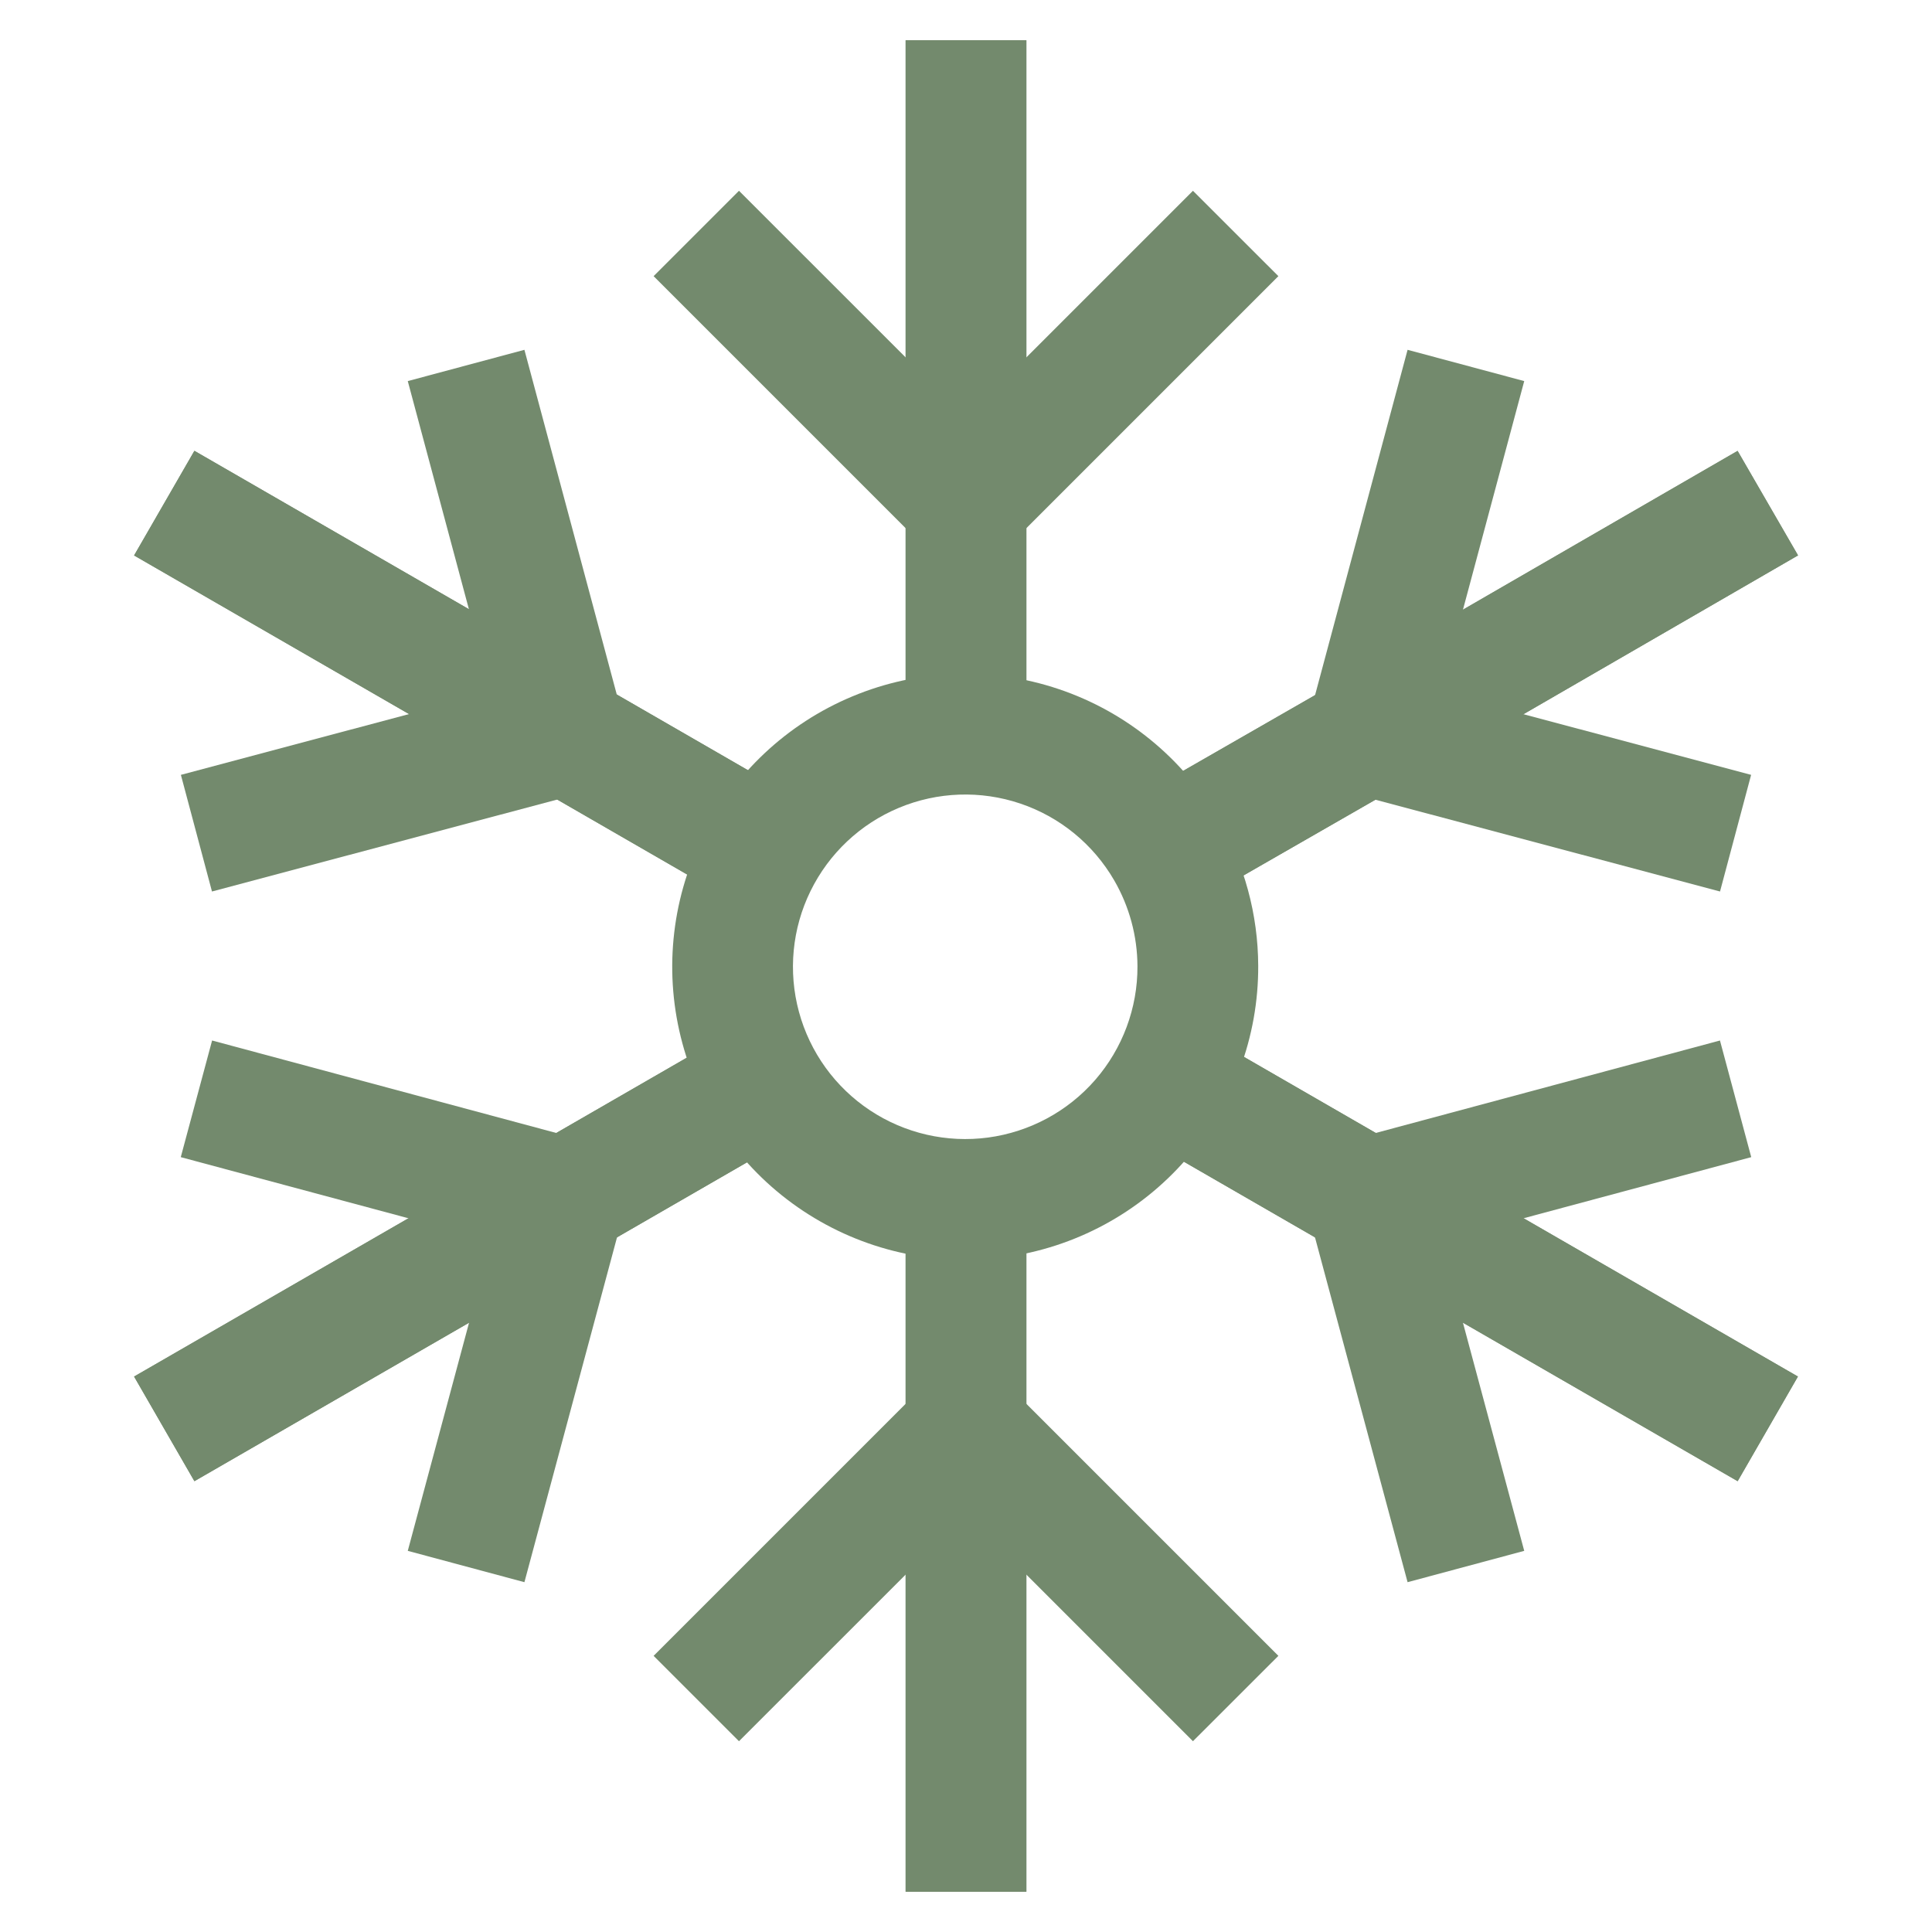 <svg width="32" height="32" viewBox="0 0 32 32" fill="none" xmlns="http://www.w3.org/2000/svg">
<path fill-rule="evenodd" clip-rule="evenodd" d="M17 19.84V31.333H15V19.84H17Z" fill="#738A6D"/>
<path fill-rule="evenodd" clip-rule="evenodd" d="M17 0.667V12.173H15V0.667H17Z" fill="#738A6D"/>
<path fill-rule="evenodd" clip-rule="evenodd" d="M16 6.919L12.24 3.16L10.826 4.574L16 9.748L21.174 4.574L19.759 3.16L16 6.919Z" fill="#738A6D"/>
<path fill-rule="evenodd" clip-rule="evenodd" d="M17 19.84V31.333H15V19.84H17Z" fill="#738A6D"/>
<path fill-rule="evenodd" clip-rule="evenodd" d="M17 0.667V12.173H15V0.667H17Z" fill="#738A6D"/>
<path fill-rule="evenodd" clip-rule="evenodd" d="M16 22.252L21.174 27.426L19.759 28.84L16 25.081L12.24 28.84L10.826 27.426L16 22.252Z" fill="#738A6D"/>
<path fill-rule="evenodd" clip-rule="evenodd" d="M29.779 22.8L28.781 24.533L18.819 18.786L19.821 17.054L29.779 22.8Z" fill="#738A6D"/>
<path fill-rule="evenodd" clip-rule="evenodd" d="M3.22 7.467L13.18 13.214L12.181 14.946L2.221 9.2L3.22 7.467Z" fill="#738A6D"/>
<path fill-rule="evenodd" clip-rule="evenodd" d="M8.135 11.465L6.754 6.312L8.686 5.794L10.585 12.882L3.511 14.766L2.996 12.834L8.135 11.465Z" fill="#738A6D"/>
<path fill-rule="evenodd" clip-rule="evenodd" d="M29.779 22.8L28.781 24.533L18.819 18.786L19.821 17.054L29.779 22.8Z" fill="#738A6D"/>
<path fill-rule="evenodd" clip-rule="evenodd" d="M3.22 7.467L13.18 13.214L12.181 14.946L2.221 9.2L3.22 7.467Z" fill="#738A6D"/>
<path fill-rule="evenodd" clip-rule="evenodd" d="M23.865 20.546L29.006 19.166L28.488 17.234L21.415 19.134L23.314 26.206L25.246 25.687L23.865 20.546Z" fill="#738A6D"/>
<path fill-rule="evenodd" clip-rule="evenodd" d="M2.221 22.8L12.181 17.054L13.18 18.786L3.22 24.533L2.221 22.8Z" fill="#738A6D"/>
<path fill-rule="evenodd" clip-rule="evenodd" d="M29.781 9.199L23.138 13.041L19.818 14.947L18.822 13.213L22.14 11.308L22.142 11.306L28.78 7.468L29.781 9.199Z" fill="#738A6D"/>
<path fill-rule="evenodd" clip-rule="evenodd" d="M23.314 5.794L25.246 6.312L23.865 11.465L29.004 12.834L28.489 14.766L21.415 12.882L23.314 5.794Z" fill="#738A6D"/>
<path fill-rule="evenodd" clip-rule="evenodd" d="M2.221 22.8L12.181 17.054L13.18 18.786L3.22 24.533L2.221 22.8Z" fill="#738A6D"/>
<path fill-rule="evenodd" clip-rule="evenodd" d="M29.781 9.199L23.138 13.041L19.818 14.947L18.822 13.213L22.14 11.308L22.142 11.306L28.78 7.468L29.781 9.199Z" fill="#738A6D"/>
<path fill-rule="evenodd" clip-rule="evenodd" d="M3.513 17.234L10.585 19.134L8.686 26.206L6.754 25.687L8.135 20.546L2.994 19.166L3.513 17.234Z" fill="#738A6D"/>
<path fill-rule="evenodd" clip-rule="evenodd" d="M16.898 13.309C16.242 13.088 15.528 13.113 14.889 13.38C14.25 13.646 13.73 14.136 13.425 14.758C13.12 15.379 13.052 16.091 13.233 16.759C13.414 17.427 13.832 18.007 14.409 18.39C14.986 18.773 15.682 18.933 16.368 18.841C17.054 18.748 17.684 18.41 18.139 17.888C18.593 17.366 18.843 16.696 18.84 16.004C18.838 15.504 18.705 15.014 18.455 14.582C18.108 13.983 17.555 13.53 16.898 13.309ZM14.119 11.534C15.207 11.08 16.421 11.038 17.537 11.414C18.653 11.79 19.595 12.559 20.186 13.578L20.186 13.579C20.611 14.314 20.837 15.147 20.84 15.996L20.84 15.997C20.845 17.174 20.42 18.313 19.646 19.201C18.873 20.089 17.802 20.666 16.635 20.823C15.468 20.98 14.284 20.708 13.302 20.056C12.321 19.405 11.61 18.419 11.303 17.282C10.995 16.145 11.111 14.935 11.629 13.878C12.147 12.82 13.032 11.987 14.119 11.534Z" fill="#738A6D"/>
</svg>
